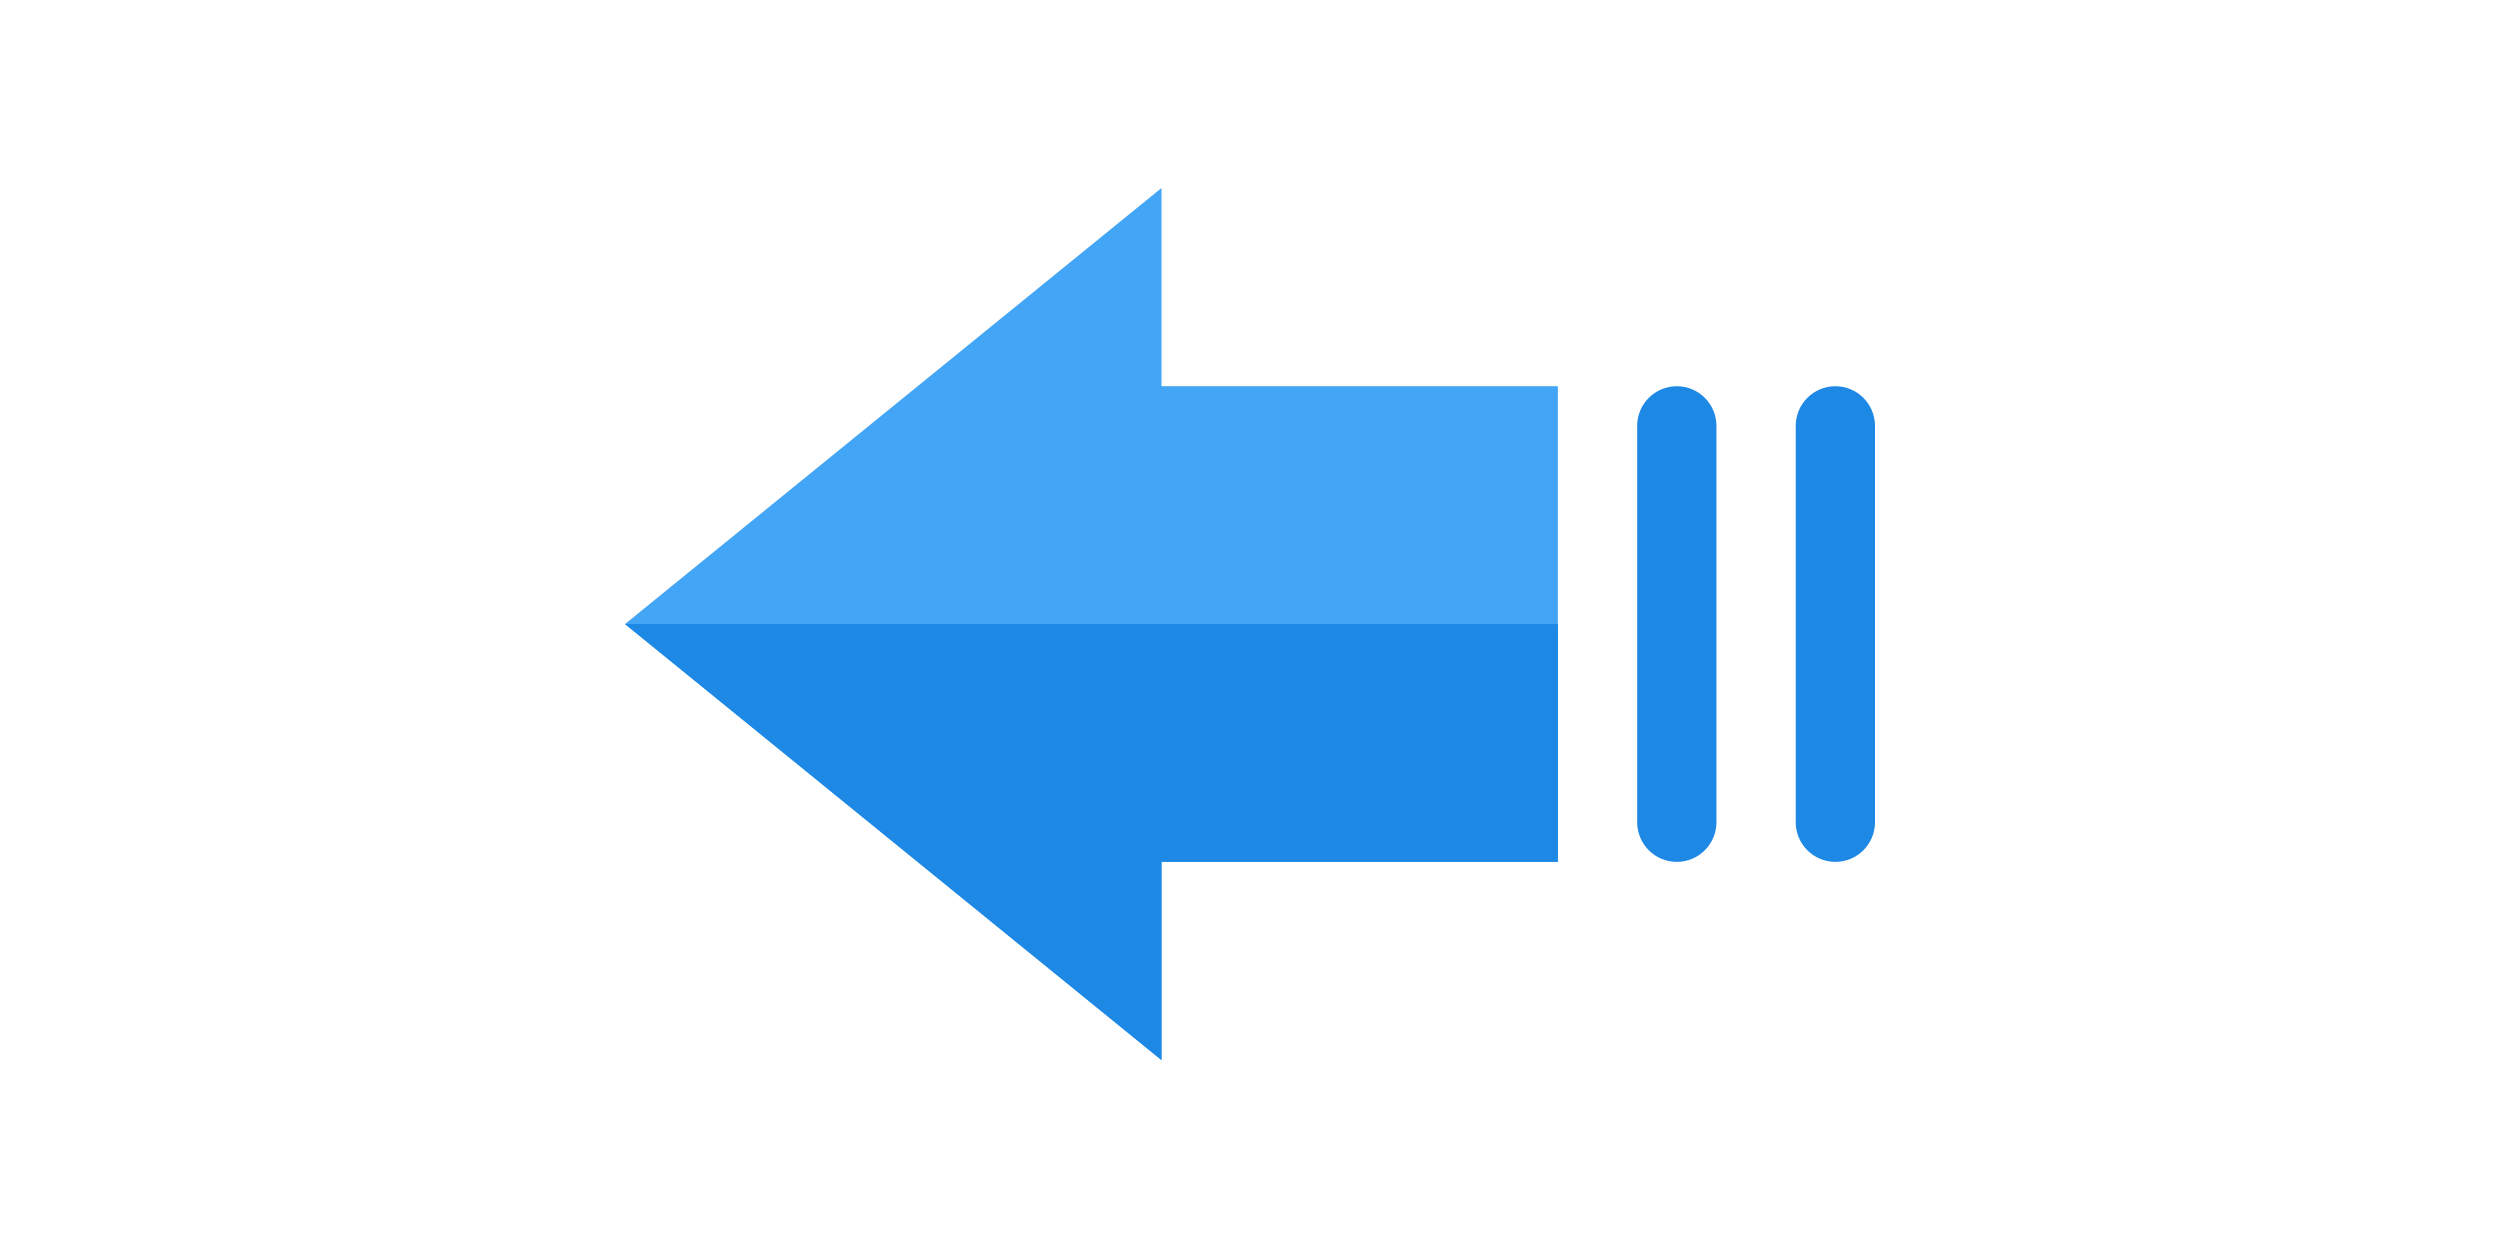 <svg height="20pt" viewBox="0 -77 512 512" width="40pt" xmlns="http://www.w3.org/2000/svg"><path d="m219.754 357.223-219.754-178.609 219.754-178.613v81.195h162.359v194.832h-162.359zm0 0" fill="#42a5f5"/><g fill="#1e88e5"><path d="m495.766 276.027c-8.965 0-16.238-7.273-16.238-16.234v-162.359c0-8.965 7.273-16.238 16.238-16.238 8.961 0 16.234 7.273 16.234 16.238v162.359c0 8.961-7.273 16.234-16.234 16.234zm0 0"/><path d="m430.82 276.027c-8.961 0-16.234-7.273-16.234-16.234v-162.359c0-8.965 7.273-16.238 16.234-16.238 8.961 0 16.234 7.273 16.234 16.238v162.359c0 8.961-7.273 16.234-16.234 16.234zm0 0"/><path d="m219.754 357.223-219.754-178.609h382.113v97.414h-162.359zm0 0"/></g></svg>